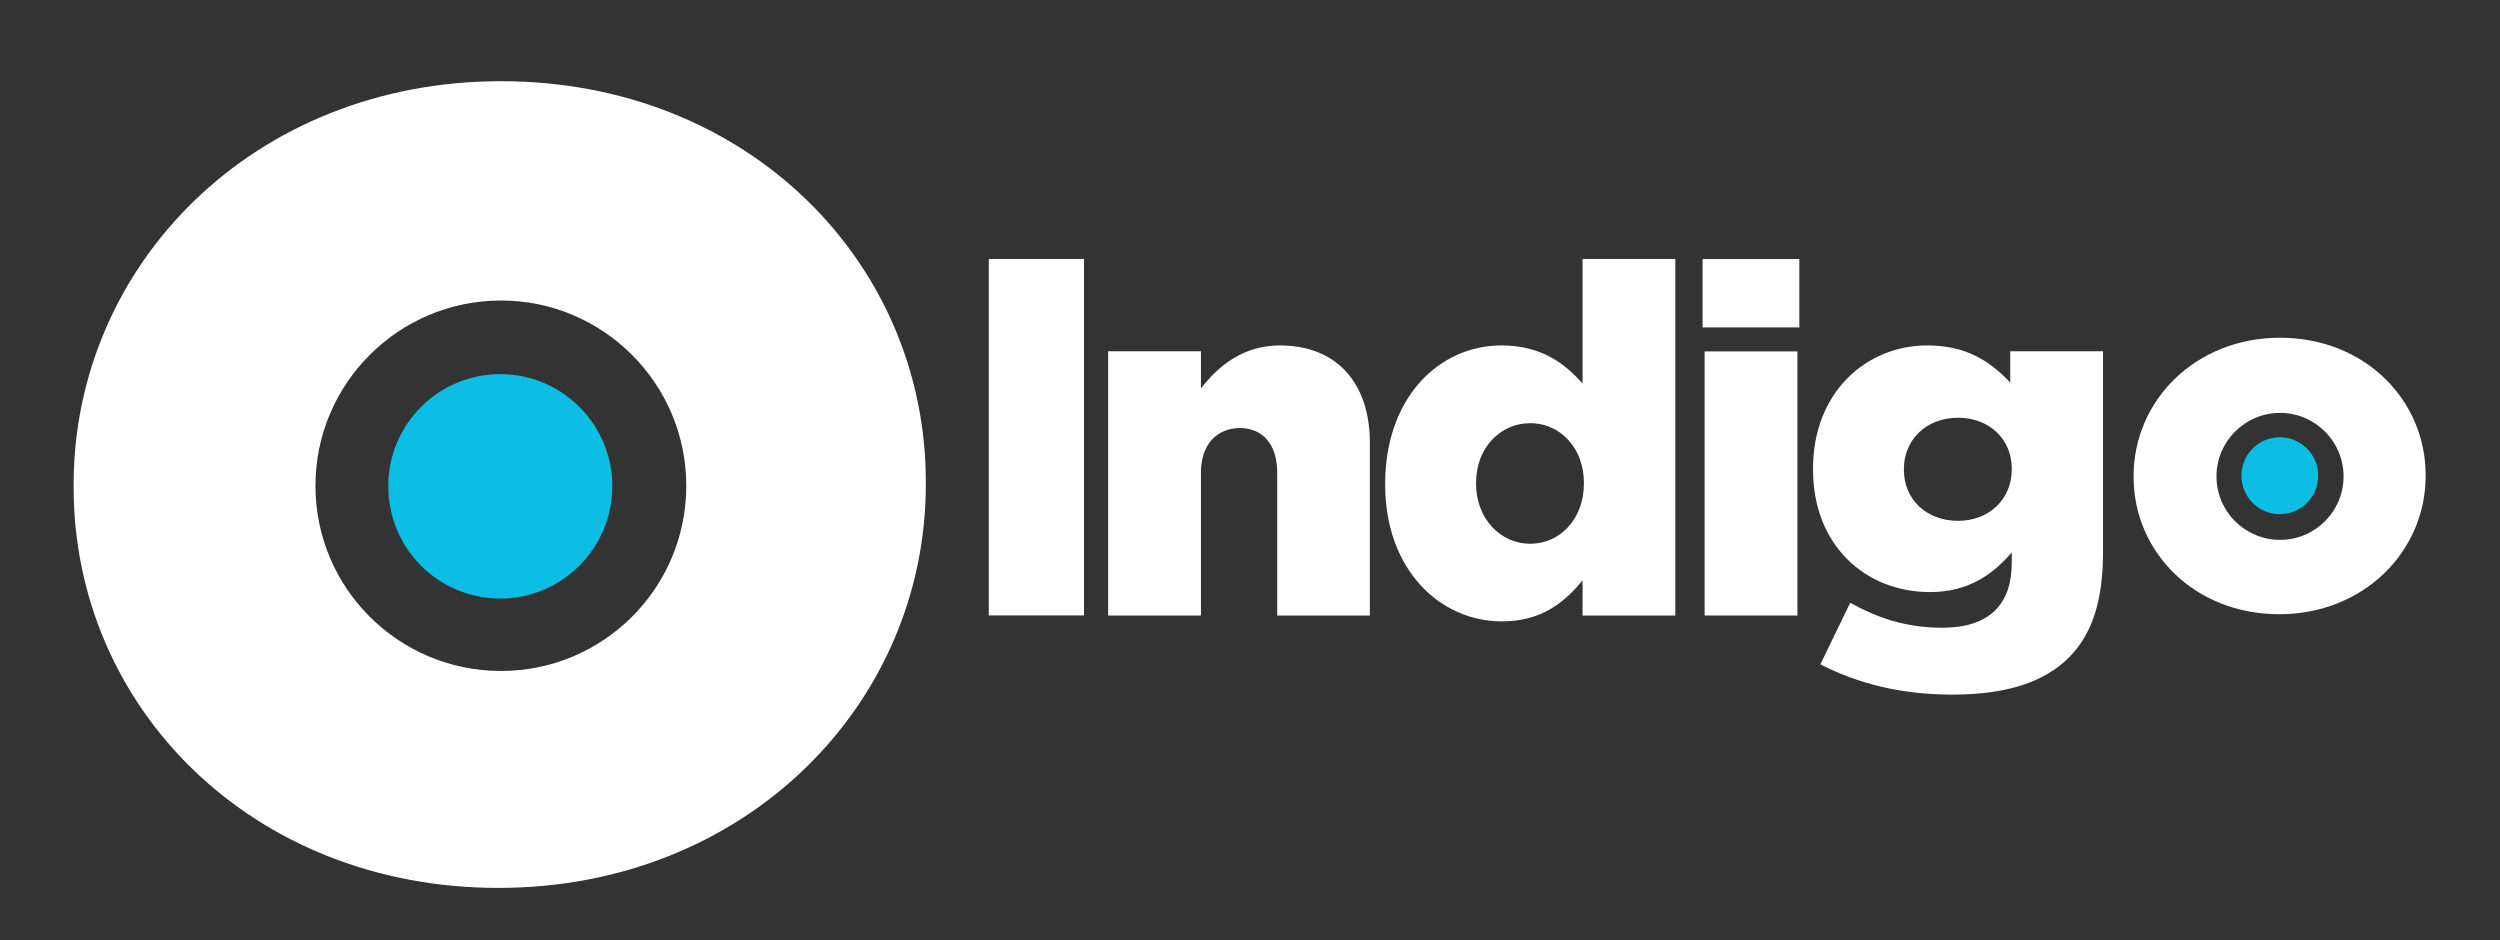 <?xml version="1.0" encoding="utf-8"?>
<!-- Generator: Adobe Illustrator 15.1.0, SVG Export Plug-In  -->
<!DOCTYPE svg PUBLIC "-//W3C//DTD SVG 1.1//EN" "http://www.w3.org/Graphics/SVG/1.1/DTD/svg11.dtd">
<svg version="1.1"
	 xmlns="http://www.w3.org/2000/svg" xmlns:xlink="http://www.w3.org/1999/xlink" xmlns:a="http://ns.adobe.com/AdobeSVGViewerExtensions/3.0/"
	 x="0px" y="0px" width="1311px" height="493px" viewBox="0 0 1311 493" overflow="visible" enable-background="new 0 0 1311 493"
	 xml:space="preserve">
<rect x="0" y="0" width="1311" height="493" fill="#333333" stroke="none"/>
<defs>
</defs>
<g>
	<defs>
		<rect id="SVGID_2_" width="1310.62" height="493.316"/>
	</defs>
	<clipPath id="SVGID_3_">
		<use xlink:href="#SVGID_2_"  overflow="visible"/>
	</clipPath>
	<path clip-path="url(#SVGID_3_)" fill="#FFFFFF" d="M581.119,184.208h48.657v19.48c8.959-11.503,21.779-22.544,41.469-22.544
		c29.46,0,47.108,19.492,47.108,51.005v90.626h-48.589v-75.049c0-15.08-7.976-23.258-19.492-23.258
		c-11.739,0-20.497,8.178-20.497,23.258v75.049h-48.657V184.208z"/>
	<path clip-path="url(#SVGID_3_)" fill="#FFFFFF" d="M830.598,253.636v-0.509c0-18.203-12.515-31.218-28.089-31.218
		c-15.664,0-28.457,12.811-28.457,31.218v0.509c0,18.431,12.793,31.514,28.457,31.514
		C818.083,285.15,830.598,272.067,830.598,253.636 M726.38,254.133v-0.497c0-45.104,28.245-72.491,60.968-72.491
		c20.991,0,33.288,9.536,42.546,19.992v-65.304h48.646v186.94h-48.646v-18.413c-9.468,11.512-21.555,21.486-42.265,21.486
		C754.832,325.847,726.38,298.446,726.38,254.133"/>
</g>
<path fill="#FFFFFF" d="M893.911,184.283h48.653v138.49h-48.653V184.283z M892.845,135.833h50.726v35.849h-50.726V135.833z"/>
<g>
	<defs>
		<rect id="SVGID_1_" width="1310.62" height="493.316"/>
	</defs>
	<clipPath id="SVGID_4_">
		<use xlink:href="#SVGID_1_"  overflow="visible"/>
	</clipPath>
	<path clip-path="url(#SVGID_4_)" fill="#FFFFFF" d="M1054.974,246.245v-0.573c0-15.296-11.745-26.609-28.179-26.609
		c-16.65,0-28.391,11.527-28.391,26.887v0.511c0,15.366,11.74,26.663,28.391,26.663
		C1043.229,273.124,1054.974,261.603,1054.974,246.245 M954.588,348.386l15.654-32.282c14.784,8.167,29.664,13.076,48.365,13.076
		c24.331,0,36.366-12.022,36.366-34.076v-5.407c-9.758,11.318-22.554,20.787-42.782,20.787c-34.062,0-61.443-24.55-61.443-64.239
		v-0.573c0-39.905,27.887-64.526,59.891-64.526c20.785,0,33.075,8.466,43.54,19.49v-16.429h48.653v105.291
		c0,25.32-5.619,43.032-17.92,55.327c-12.53,12.533-32.02,19.424-60.895,19.424C997.062,364.249,974.585,358.626,954.588,348.386"/>
	<path clip-path="url(#SVGID_4_)" fill="#FFFFFF" d="M262.752,157.591c-53.738,0-97.328,43.591-97.328,97.139
		c0,53.755,43.59,97.129,97.328,97.129c53.564,0,97.14-43.374,97.14-97.129C359.892,201.183,316.316,157.591,262.752,157.591
		 M38.611,255.555v-1.459c0-114.994,94.218-211.513,224.141-211.513c129.343,0,222.747,95.068,222.747,210.05v1.463
		c0,115.009-94.261,211.521-224.209,211.521C132.019,465.618,38.611,370.754,38.611,255.555"/>
	<path clip-path="url(#SVGID_4_)" fill="#0CBDE4" d="M262.363,313.88c32.337,0,58.741-26.344,58.741-58.944
		c0-32.391-26.404-58.752-58.741-58.752c-32.593,0-58.75,26.361-58.75,58.752C203.613,287.537,229.77,313.88,262.363,313.88"/>
	<path clip-path="url(#SVGID_4_)" fill="#FFFFFF" d="M1195.67,216.521c-18.414,0-33.347,14.943-33.347,33.288
		c0,18.427,14.933,33.296,33.347,33.296c18.362,0,33.291-14.869,33.291-33.296C1228.961,231.464,1214.032,216.521,1195.67,216.521
		 M1118.857,250.083v-0.484c0-39.408,32.291-72.495,76.812-72.495c44.329,0,76.339,32.584,76.339,71.99v0.505
		c0,39.411-32.305,72.494-76.833,72.494C1150.867,322.093,1118.857,289.58,1118.857,250.083"/>
	<path clip-path="url(#SVGID_4_)" fill="#0CBDE4" d="M1195.539,269.638c11.087,0,20.134-9.032,20.134-20.208
		c0-11.105-9.047-20.137-20.134-20.137c-11.172,0-20.131,9.031-20.131,20.137C1175.408,260.606,1184.367,269.638,1195.539,269.638"
		/>
	<rect x="518.525" y="135.788" clip-path="url(#SVGID_4_)" fill="#FFFFFF" width="49.927" height="186.938"/>
</g>
</svg>
